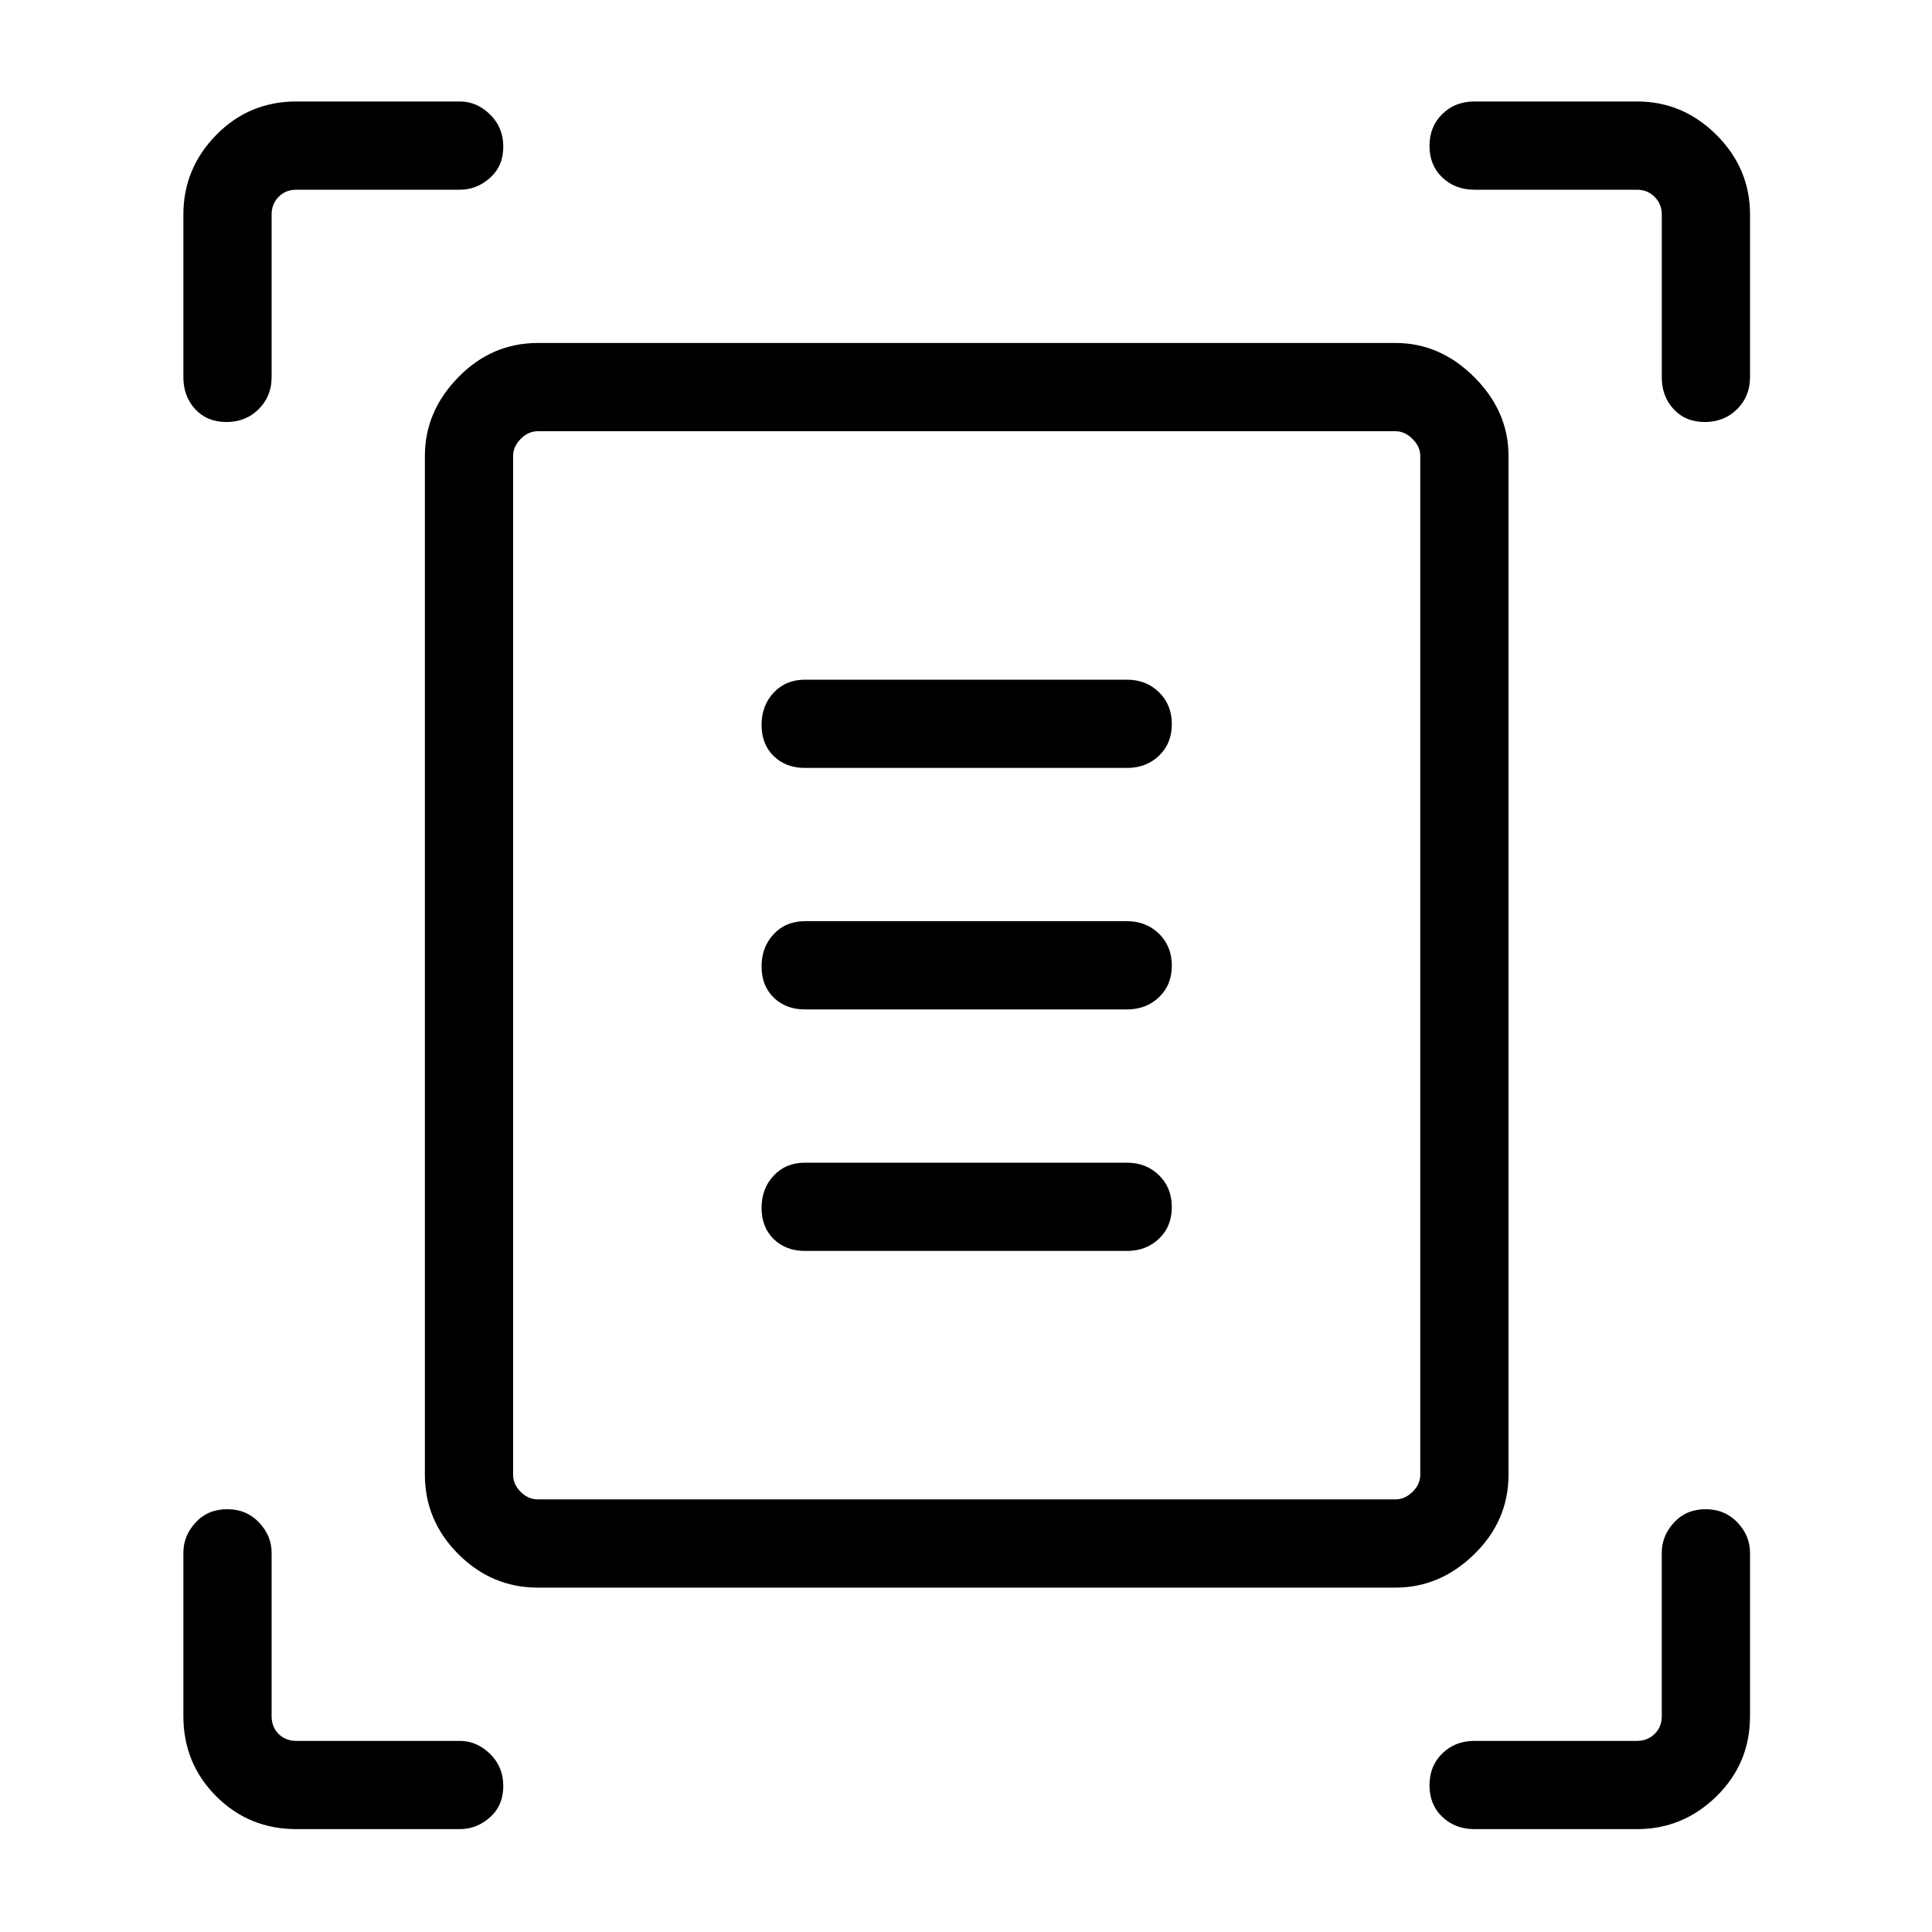<svg xmlns="http://www.w3.org/2000/svg" height="48" viewBox="0 -960 960 960" width="48"><path d="M91.12-772.58v-80.84q0-22.86 16.32-39.51t39.83-16.65h81.23q8.39 0 14.98 6.43 6.6 6.43 6.6 16.04t-6.6 15.49q-6.59 5.89-14.98 5.89h-81.23q-5.39 0-8.85 3.56-3.46 3.55-3.46 8.75v80.84q0 9.53-6.43 15.9-6.42 6.37-16.03 6.37-9.61 0-15.5-6.37-5.88-6.37-5.88-15.9Zm734.61 0v-80.84q0-5.2-3.56-8.75-3.55-3.56-8.75-3.56h-80.84q-9.53 0-15.9-6.08-6.37-6.08-6.37-15.69t6.37-15.85q6.37-6.23 15.9-6.23h80.84q22.86 0 39.51 16.65t16.65 39.51v80.84q0 9.53-6.43 15.9-6.43 6.37-16.04 6.37t-15.49-6.37q-5.89-6.37-5.89-15.9ZM91.12-107.27v-81.23q0-8.39 6.08-14.98 6.08-6.6 15.69-6.6t15.84 6.6q6.23 6.59 6.23 14.98v81.23q0 5.39 3.46 8.85t8.85 3.46h81.23q8.39 0 14.98 6.43 6.6 6.42 6.6 16.03 0 9.61-6.6 15.5-6.59 5.88-14.98 5.88h-81.23q-23.51 0-39.83-16.32-16.32-16.32-16.32-39.83Zm722.3 56.15h-80.84q-9.53 0-15.9-6.08-6.37-6.08-6.37-15.69t6.37-15.84q6.37-6.23 15.9-6.23h80.84q5.2 0 8.75-3.46 3.56-3.46 3.56-8.85v-81.23q0-8.39 6.08-14.98 6.08-6.6 15.69-6.6t15.85 6.6q6.23 6.59 6.23 14.98v81.23q0 23.51-16.65 39.83-16.65 16.32-39.51 16.32ZM254.96-227.27q0 4.81 3.75 8.56 3.75 3.75 8.56 3.75h426.15q4.62 0 8.46-3.75 3.85-3.75 3.85-8.56v-506.15q0-4.62-3.85-8.46-3.84-3.85-8.46-3.85H267.27q-4.81 0-8.56 3.85-3.75 3.84-3.75 8.46v506.15Zm12.31 56.15q-22.88 0-39.52-16.63-16.63-16.64-16.63-39.52v-506.15q0-22.16 16.63-39.16 16.64-17 39.52-17h426.15q22.16 0 39.16 17 17 17 17 39.16v506.15q0 22.88-17 39.52-17 16.63-39.16 16.63H267.27ZM400-578.42h160q9.53 0 15.9-6.08 6.37-6.08 6.37-15.7 0-9.61-6.37-15.84t-15.9-6.23H400q-9.53 0-15.55 6.43-6.03 6.42-6.03 16.04 0 9.61 6.03 15.49 6.02 5.89 15.55 5.89Zm0 120h160q9.53 0 15.9-6.08 6.37-6.08 6.37-15.7 0-9.61-6.37-15.84t-15.9-6.23H400q-9.53 0-15.55 6.43-6.03 6.42-6.03 16.04 0 9.61 6.03 15.49 6.02 5.89 15.55 5.89Zm0 120h160q9.53 0 15.9-6.08 6.37-6.08 6.37-15.7 0-9.61-6.37-15.84t-15.9-6.23H400q-9.53 0-15.55 6.43-6.03 6.42-6.03 16.04 0 9.61 6.03 15.49 6.02 5.89 15.55 5.89ZM254.96-227.27v-518.46V-214.96v-12.31Z"/></svg>